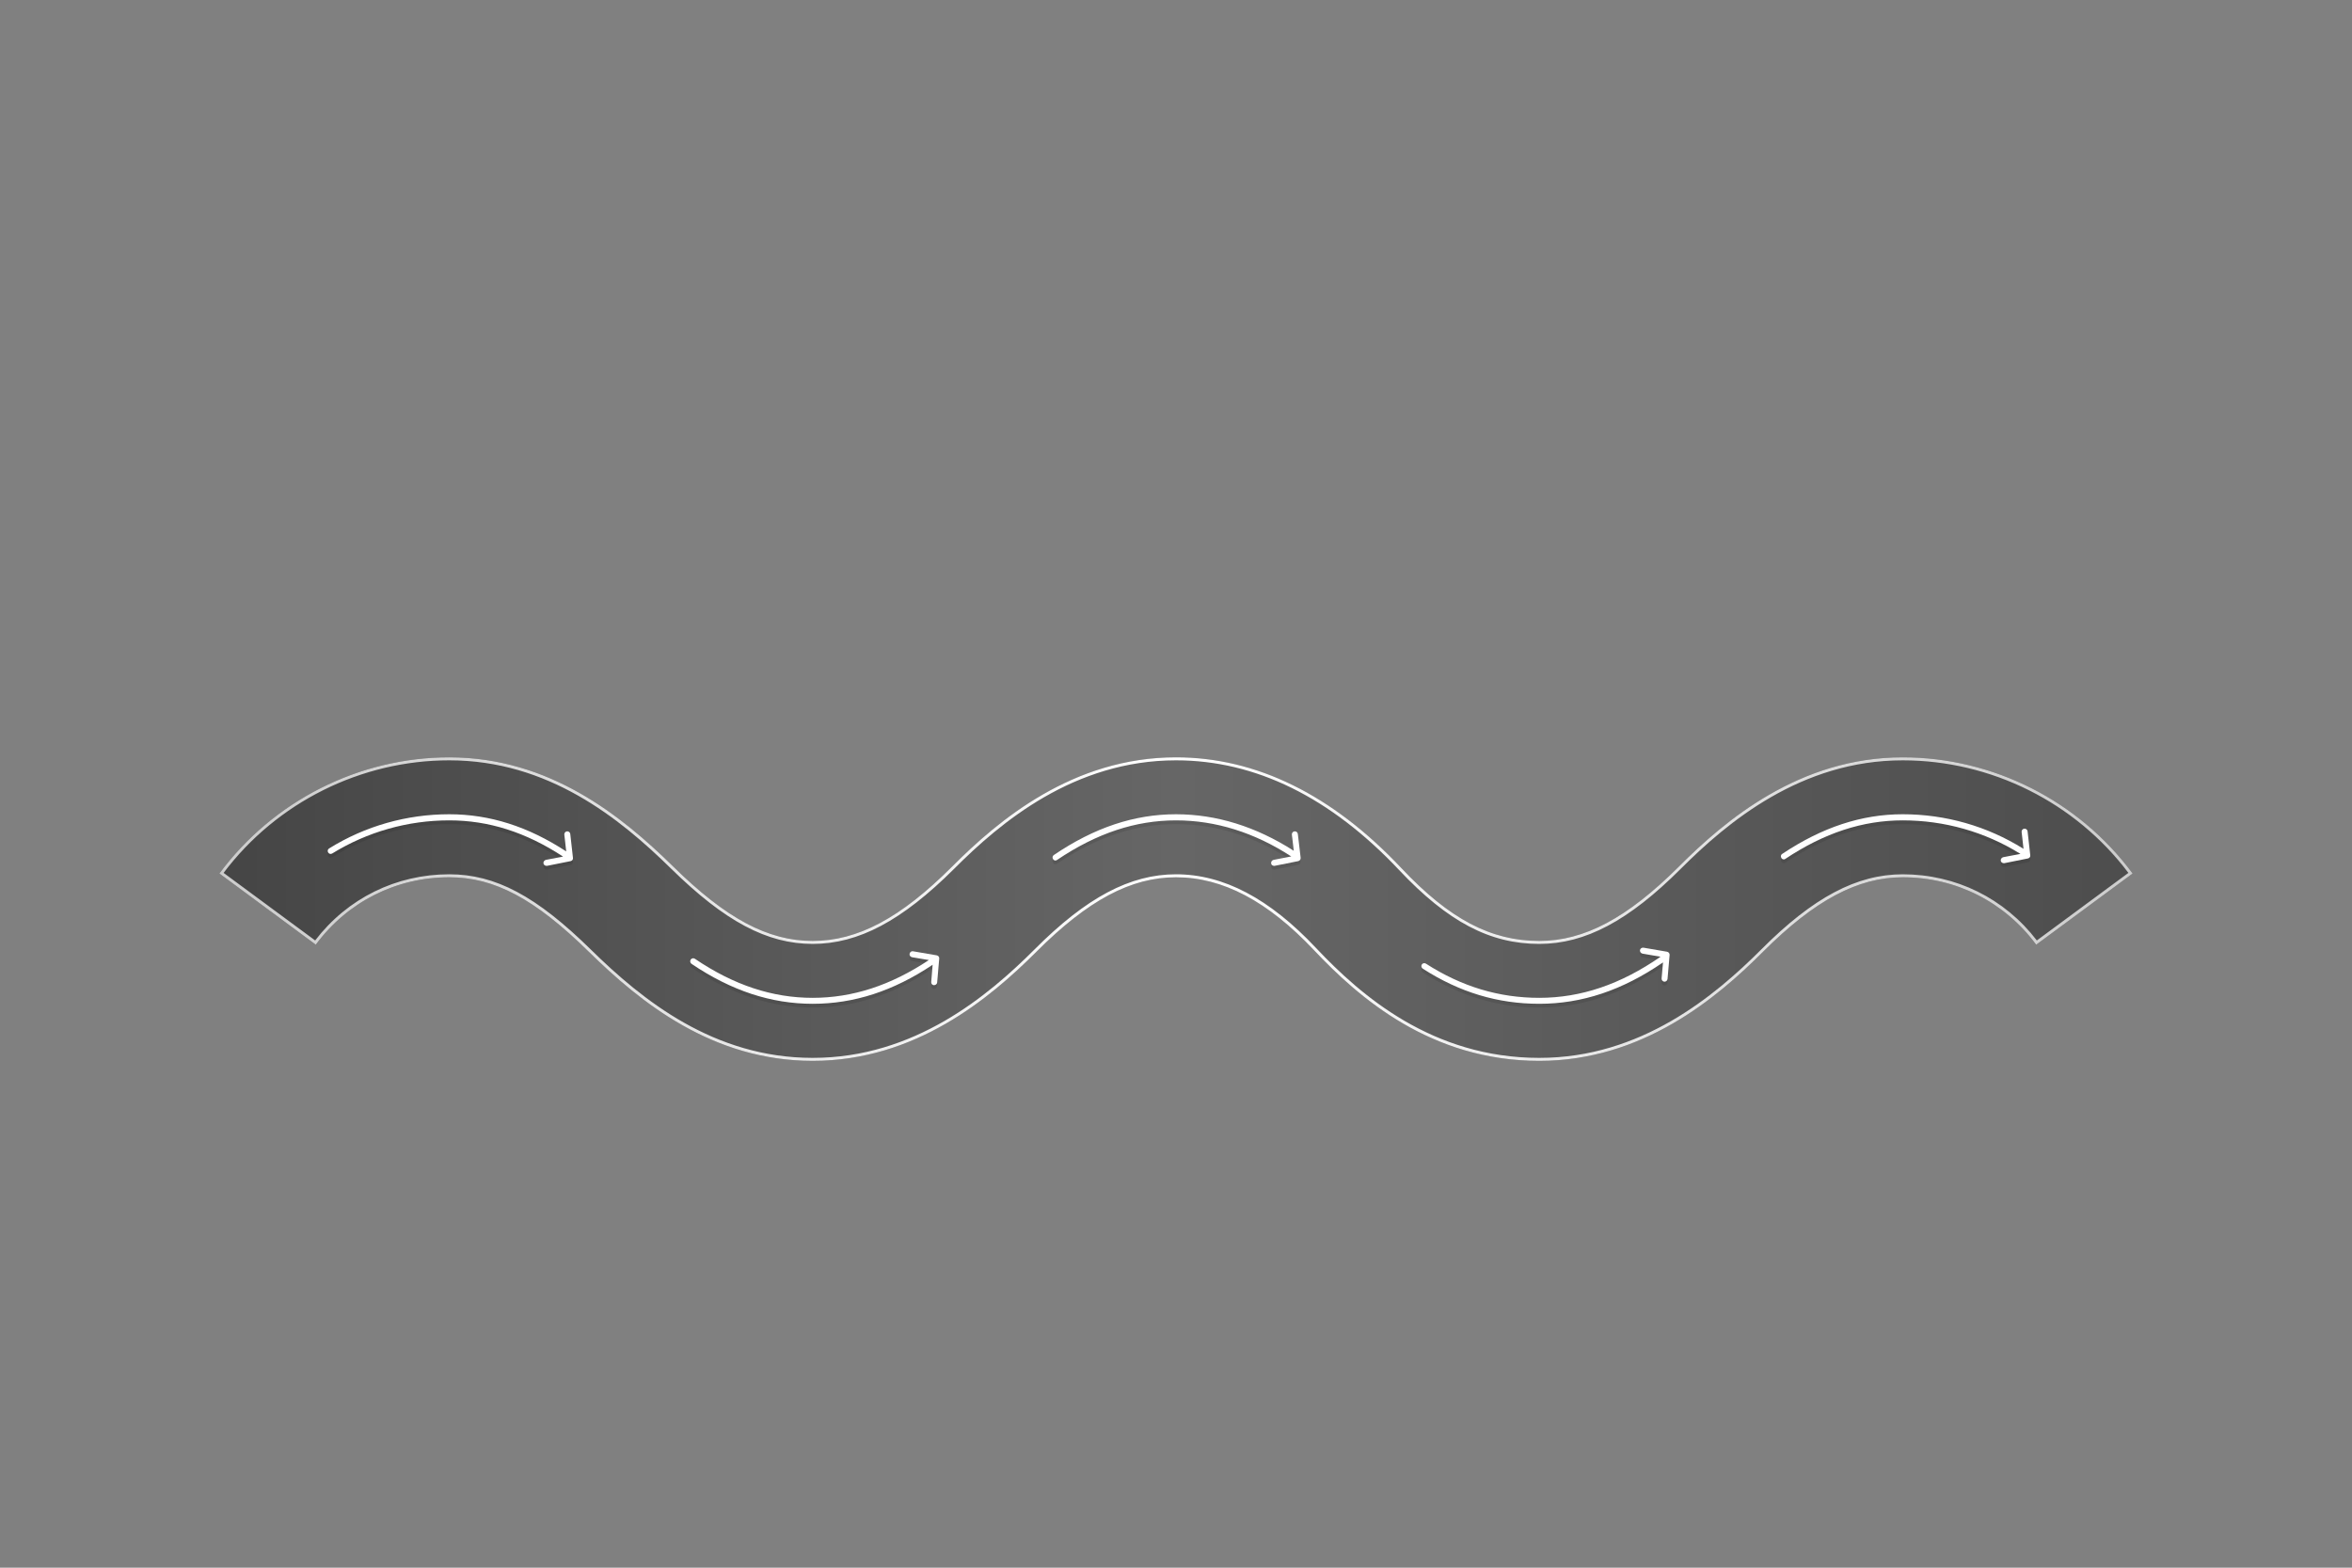 <svg version="1.2" xmlns="http://www.w3.org/2000/svg" viewBox="0 0 1500 1000" width="1500" height="1000">
	<rect x="0" y="0" width="1500" height="1000" fill="#808080" stroke="none"/>
	<title>5641800-ai</title>
	<defs>
		<linearGradient id="g1" x2="1" gradientUnits="userSpaceOnUse" gradientTransform="matrix(1220.179,0,0,193.549,139.91,483.115)">
			<stop offset="0" stop-color="#454545"/>
			<stop offset=".5" stop-color="#666666"/>
			<stop offset="1" stop-color="#4d4d4d"/>
		</linearGradient>
		<linearGradient id="g2" x2="1" gradientUnits="userSpaceOnUse" gradientTransform="matrix(1220.179,0,0,193.549,139.911,483.115)">
			<stop offset="0" stop-color="#cccccc"/>
			<stop offset=".5" stop-color="#ffffff"/>
			<stop offset="1" stop-color="#cccccc"/>
		</linearGradient>
	</defs>
	<style>
		.s0 { fill: url(#g1) } 
		.s1 { fill: url(#g2) } 
		.s2 { fill: #000000 } 
		.s3 { fill: #ffffff } 
	</style>
	<g id="OBJECTS">
		<g id="&lt;Group&gt;">
			<path id="&lt;Path&gt;" class="s0" d="m981.7 676.7c-69.2 0-115.1-40.3-143.7-70.6-29.5-31.3-58.3-46.5-88-46.5-28.7 0-56.1 14.6-88.8 47.3-30 30-77.4 69.8-142.9 69.8-63.8 0-109.8-37.2-142.7-69.5-34.4-33.8-60.2-47.6-89.1-47.6-33.9 0-64.9 15.7-85.1 43l-61.5-45.4c34.3-46.4 89.1-74.1 146.6-74.1 63.8 0 109.8 37.2 142.7 69.5 33.9 33.4 60.6 47.6 89.1 47.6 28.7 0 56.1-14.6 88.8-47.3 29.9-30 77.3-69.8 142.9-69.8 51.2 0 99.6 23.8 143.7 70.6 30.7 32.6 57.1 46.5 88 46.5 28.7 0 56.1-14.6 88.9-47.3 29.9-30 77.3-69.8 142.9-69.8 57.5 0 112.3 27.7 146.6 74.1l-61.5 45.4c-20.2-27.3-51.2-43-85.1-43-28.7 0-56.1 14.6-88.9 47.3-29.9 30-77.3 69.8-142.9 69.8z"/>
			<path id="&lt;Compound Path&gt;" fill-rule="evenodd" class="s1" d="m1360.1 557.2l-61.5 45.4c-20.2-27.3-51.2-43-85.1-43-28.7 0-56.1 14.6-88.9 47.3-29.9 30-77.3 69.8-142.9 69.8-69.2 0-115.1-40.3-143.7-70.6-29.5-31.3-58.3-46.5-88-46.5-28.7 0-56.1 14.6-88.8 47.3-30 30-77.4 69.8-142.9 69.8-63.8 0-109.8-37.2-142.7-69.5-34.4-33.8-60.2-47.6-89.1-47.6-33.9 0-64.9 15.7-85.1 43l-61.5-45.4c34.3-46.4 89.1-74.1 146.6-74.1 63.8 0 109.8 37.2 142.7 69.5 33.9 33.4 60.6 47.6 89.1 47.6 28.7 0 56.1-14.6 88.8-47.3 29.9-30 77.3-69.8 142.9-69.8 51.2 0 99.6 23.8 143.7 70.6 30.7 32.6 57.1 46.5 88 46.5 28.7 0 56.1-14.6 88.9-47.3 29.9-30 77.3-69.8 142.9-69.8 57.5 0 112.3 27.7 146.6 74.1zm-288.2-3c-33.1 33.1-60.9 47.9-90.2 47.9-31.5 0-58.3-14.1-89.4-47.1-43.7-46.4-91.6-70-142.3-70-64.9 0-111.9 39.5-141.5 69.2-33.2 33.1-61 47.9-90.2 47.9-29.1 0-56.1-14.4-90.4-48.1-32.7-32.1-78.3-69-141.4-69-56.3 0-110 26.8-143.9 71.8l58.4 43.1c20.6-26.9 51.7-42.2 85.5-42.2 29.5 0 55.6 13.9 90.4 48.1 32.7 32.1 78.3 69 141.4 69 64.8 0 111.8-39.5 141.5-69.2 33.1-33.2 61-47.9 90.2-47.9 30.3 0 59.6 15.4 89.4 47.1 28.3 30 73.9 70 142.3 70 64.9 0 111.9-39.5 141.6-69.2 33.1-33.2 60.9-47.9 90.2-47.9 33.8 0 64.9 15.3 85.5 42.2l58.4-43.1c-33.9-45-87.6-71.8-143.9-71.8-64.9 0-111.9 39.5-141.6 69.2z"/>
			<g id="&lt;Group&gt;">
				<g id="&lt;Group&gt;" style="opacity: .1;mix-blend-mode: multiply">
					<path id="&lt;Path&gt;" class="s2" d="m363.7 534.4c-0.1-1.1-1.1-1.8-2.1-1.7-1.1 0.1-1.8 1.1-1.7 2.1l1.2 10.7c-24.3-15.9-48.8-23.7-74.6-23.7-27.1 0-53.6 7.5-76.6 21.8-0.9 0.5-1.2 1.7-0.6 2.6 0.5 0.9 1.7 1.2 2.6 0.6 22.4-13.8 48.2-21.1 74.6-21.1 25.1 0 48.8 7.5 72.6 23.1l-11 2.1c-1 0.3-1.7 1.3-1.5 2.3 0.2 0.9 1 1.5 1.9 1.5q0.2 0 0.4 0l15-3c1-0.2 1.7-1.1 1.5-2.1z"/>
				</g>
				<g id="&lt;Group&gt;">
					<path id="&lt;Path&gt;" class="s3" d="m363.7 532c-0.1-1.1-1.1-1.8-2.1-1.7-1.1 0.1-1.8 1.1-1.7 2.1l1.2 10.7c-24.3-15.9-48.8-23.7-74.6-23.7-27.1 0-53.6 7.5-76.6 21.8-0.9 0.5-1.2 1.7-0.6 2.6 0.5 0.9 1.7 1.2 2.6 0.6 22.4-13.8 48.2-21.1 74.6-21.1 25.1 0 48.8 7.5 72.6 23.1l-11 2.1c-1 0.3-1.7 1.3-1.5 2.3 0.2 0.9 1 1.5 1.9 1.5q0.2 0 0.4 0l15-3c1-0.2 1.7-1.1 1.5-2.1z"/>
				</g>
			</g>
			<g id="&lt;Group&gt;">
				<g id="&lt;Group&gt;" style="opacity: .1;mix-blend-mode: multiply">
					<path id="&lt;Path&gt;" class="s2" d="m597.4 611.8l-15.1-2.6c-1-0.2-2 0.5-2.2 1.6-0.2 1 0.5 2 1.6 2.2l10.7 1.8c-24.4 16.2-48.7 24.1-74.1 24.1-25.7 0-50.3-8.1-75.1-24.9-0.9-0.6-2.1-0.4-2.7 0.5-0.6 0.9-0.3 2.1 0.5 2.7 25.5 17.2 50.8 25.5 77.3 25.5 26.3 0 51.4-8.1 76.5-24.9l-0.9 11c-0.1 1 0.6 2 1.7 2q0.1 0 0.2 0c0.9 0 1.8-0.7 1.9-1.7l1.3-15.3c0.1-1-0.6-1.8-1.6-2z"/>
				</g>
				<g id="&lt;Group&gt;">
					<path id="&lt;Path&gt;" class="s3" d="m597.4 609.4l-15.1-2.6c-1-0.2-2 0.5-2.2 1.6-0.2 1 0.5 2 1.6 2.2l10.7 1.8c-24.4 16.2-48.7 24.1-74.1 24.1-25.7 0-50.3-8.1-75.1-24.9-0.9-0.6-2.1-0.4-2.7 0.5-0.6 0.9-0.3 2.1 0.5 2.7 25.5 17.2 50.8 25.5 77.3 25.5 26.3 0 51.4-8.1 76.5-24.9l-0.9 11c-0.1 1 0.6 2 1.7 2q0.1 0 0.2 0c0.9 0 1.8-0.7 1.9-1.7l1.3-15.3c0.1-1-0.6-1.8-1.6-2z"/>
				</g>
			</g>
			<g id="&lt;Group&gt;">
				<g id="&lt;Group&gt;" style="opacity: .1;mix-blend-mode: multiply">
					<path id="&lt;Path&gt;" class="s2" d="m827.7 534.4c-0.1-1.1-1.1-1.8-2.1-1.7-1.1 0.1-1.8 1.1-1.7 2.1l1.2 10.3c-24-15.4-49.3-23.3-75.1-23.3-26.6 0-52.1 8.5-77.9 26-0.9 0.6-1.1 1.7-0.5 2.6 0.3 0.6 0.9 0.9 1.5 0.9q0.6 0 1.1-0.4c25.2-17 50-25.2 75.8-25.2 25.2 0 50 7.7 73.5 23l-11.3 2.2c-1.1 0.3-1.7 1.3-1.5 2.3 0.1 0.9 0.9 1.5 1.8 1.5q0.2 0 0.4 0l15-3c1-0.2 1.7-1.1 1.6-2.1z"/>
				</g>
				<g id="&lt;Group&gt;">
					<path id="&lt;Path&gt;" class="s3" d="m827.7 532c-0.1-1.1-1.1-1.8-2.1-1.7-1.1 0.1-1.8 1.1-1.7 2.1l1.2 10.3c-24-15.4-49.3-23.3-75.1-23.3-26.6 0-52.1 8.5-77.9 26-0.9 0.6-1.1 1.7-0.5 2.6 0.3 0.6 0.9 0.9 1.5 0.9q0.6 0 1.1-0.4c25.2-17 50-25.2 75.8-25.2 25.2 0 50 7.7 73.5 23l-11.3 2.2c-1.1 0.3-1.7 1.3-1.5 2.3 0.1 0.9 0.9 1.5 1.8 1.5q0.2 0 0.4 0l15-3c1-0.2 1.7-1.1 1.6-2.1z"/>
				</g>
			</g>
			<g id="&lt;Group&gt;">
				<g id="&lt;Group&gt;" style="opacity: .1;mix-blend-mode: multiply">
					<path id="&lt;Path&gt;" class="s2" d="m1063.2 609.5l-15.1-2.6c-1-0.1-2 0.5-2.2 1.6-0.1 1 0.6 2 1.6 2.2l11.6 2q0 0-0.1 0c-25.4 17.6-50.7 26.2-77.3 26.2-25.7 0-49.4-7.1-72.3-21.8-0.9-0.6-2.1-0.3-2.6 0.5-0.6 0.9-0.3 2.1 0.6 2.7 23.5 15.1 47.8 22.4 74.3 22.4 27.2 0 53-8.6 78.9-26.4l-0.9 10.2c-0.1 1.1 0.7 2 1.7 2.1q0.1 0 0.2 0c1 0 1.8-0.8 1.9-1.8l1.3-15.2c0.1-1-0.6-1.9-1.6-2.1z"/>
				</g>
				<g id="&lt;Group&gt;">
					<path id="&lt;Path&gt;" class="s3" d="m1063.2 607.1l-15.1-2.6c-1-0.1-2 0.5-2.2 1.6-0.1 1 0.6 2 1.6 2.2l11.6 2q0 0-0.1 0c-25.4 17.6-50.7 26.2-77.3 26.2-25.7 0-49.4-7.1-72.3-21.8-0.9-0.6-2.1-0.3-2.6 0.5-0.6 0.9-0.3 2.1 0.6 2.7 23.5 15.1 47.8 22.4 74.3 22.4 27.2 0 53-8.6 78.9-26.4l-0.9 10.2c-0.1 1.1 0.7 2 1.7 2.1q0.1 0 0.2 0c1 0 1.8-0.8 1.9-1.8l1.3-15.2c0.1-1-0.6-1.9-1.6-2.1z"/>
				</g>
			</g>
			<g id="&lt;Group&gt;">
				<g id="&lt;Group&gt;" style="opacity: .1;mix-blend-mode: multiply">
					<path id="&lt;Path&gt;" class="s2" d="m1293.1 532.7c-0.1-1.1-1.1-1.8-2.1-1.7-1.1 0.1-1.8 1.1-1.7 2.1l1.2 10.8q0-0.1-0.1-0.1c-23-14.4-49.6-22-76.9-22-26.3 0-51.4 8.3-76.9 25.3-0.9 0.5-1.1 1.7-0.5 2.6 0.3 0.6 1 0.9 1.6 0.9q0.5 0 1-0.4c24.8-16.5 49.3-24.5 74.8-24.5 26.5 0 52.4 7.3 74.9 21.3q0 0 0.1 0.1l-11 2.1c-1 0.3-1.7 1.3-1.5 2.3 0.2 0.9 1 1.5 1.9 1.5q0.2 0 0.4 0l15-3c1-0.2 1.7-1.1 1.5-2.1z"/>
				</g>
				<g id="&lt;Group&gt;">
					<path id="&lt;Path&gt;" class="s3" d="m1293.1 530.3c-0.1-1.1-1.1-1.8-2.1-1.7-1.1 0.1-1.8 1.1-1.7 2.1l1.2 10.8q0-0.1-0.1-0.1c-23-14.4-49.6-22-76.9-22-26.3 0-51.4 8.3-76.9 25.3-0.9 0.5-1.1 1.7-0.5 2.6 0.3 0.6 1 0.9 1.6 0.9q0.5 0 1-0.4c24.8-16.5 49.3-24.5 74.8-24.5 26.5 0 52.4 7.3 74.9 21.3q0 0 0.1 0.1l-11 2.1c-1 0.3-1.7 1.3-1.5 2.3 0.2 0.9 1 1.5 1.9 1.5q0.2 0 0.4 0l15-3c1-0.2 1.7-1.1 1.5-2.1z"/>
				</g>
			</g>
		</g>
	</g>
</svg>
